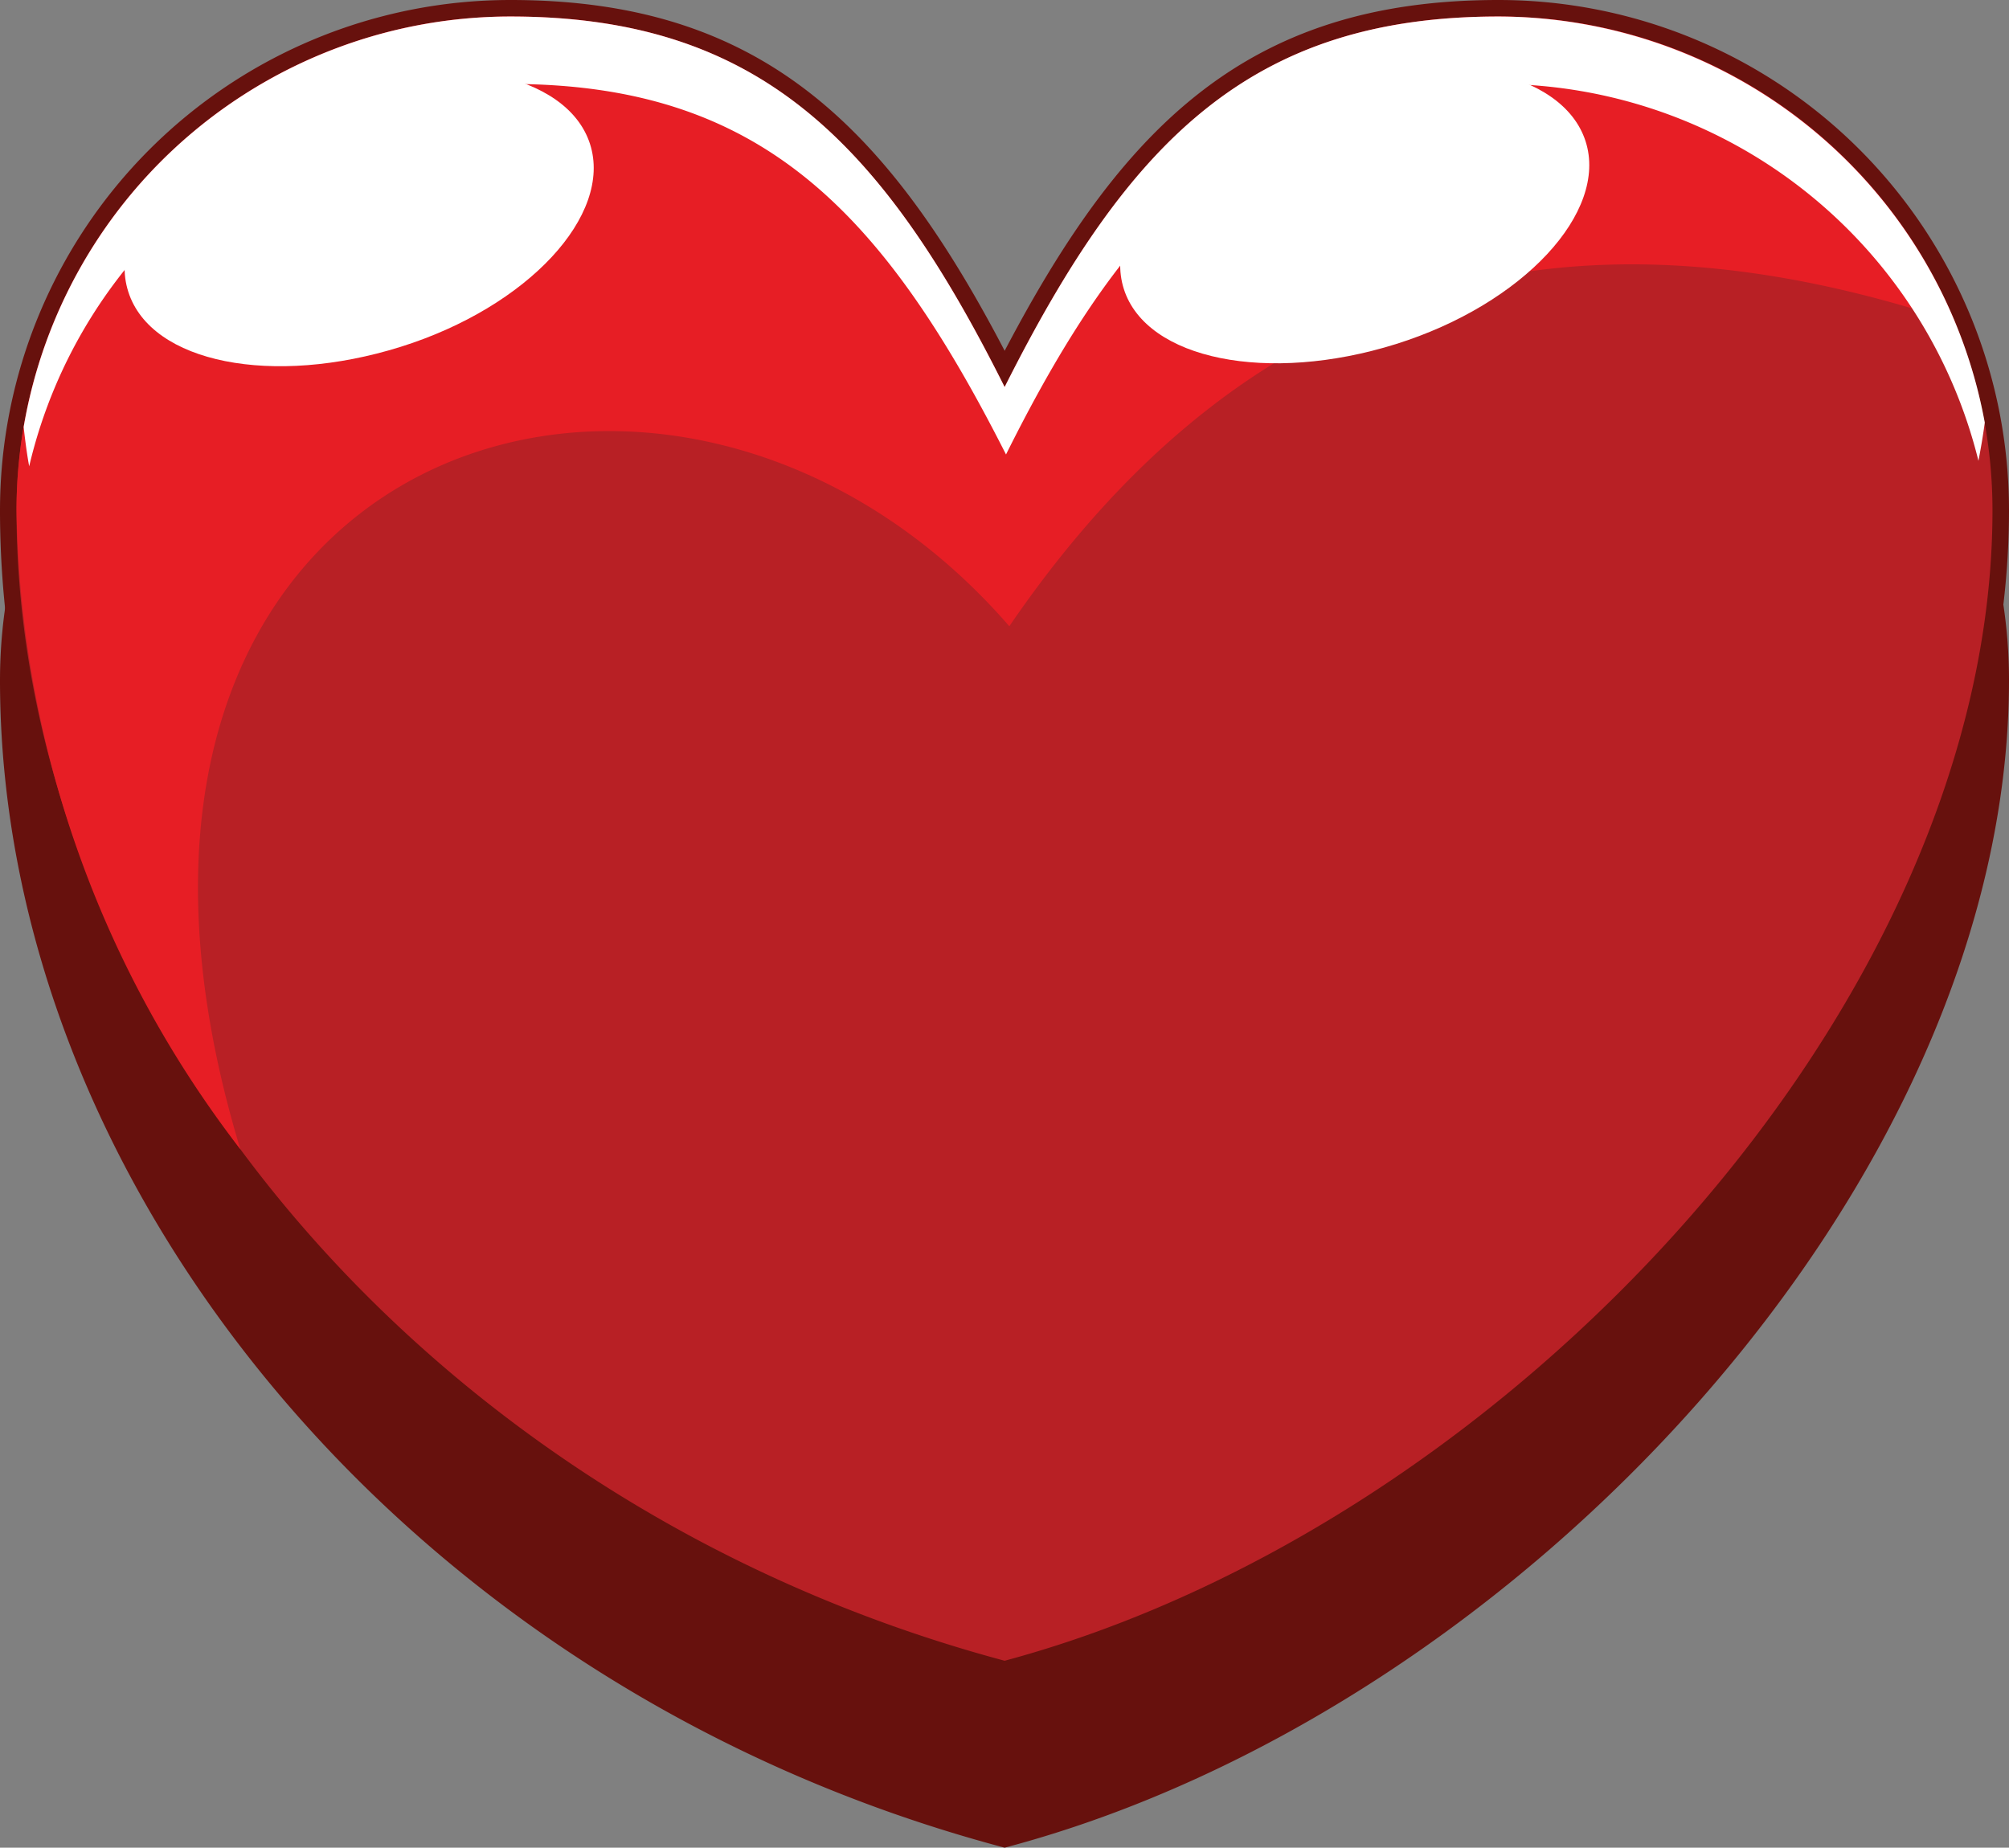 <svg xmlns="http://www.w3.org/2000/svg" viewBox="0 0 72.97 67.12"><rect x="0" y="0" width="72.97" height="67.12" fill="#808080" stroke="none"/><g id="Layer_2" data-name="Layer 2"><g id="Layer_1-2" data-name="Layer 1"><path d="M54.43,6.77c-9,0-13.46,4.48-17.94,13.45-4.49-9-9-13.45-18-13.45A17.94,17.94,0,0,0,.6,24.71C.6,42.65,15.09,60.76,36.49,66.5c18.26-4.9,35.88-23.85,35.88-41.79A17.94,17.94,0,0,0,54.43,6.77Z" style="fill:none;stroke:#67110d;stroke-miterlimit:22.926;stroke-width:1.2px;fill-rule:evenodd"/><path d="M54.43,6.77c-9,0-13.46,4.48-17.94,13.45-4.49-9-9-13.45-18-13.45A17.94,17.94,0,0,0,.6,24.71C.6,42.65,15.09,60.76,36.49,66.5c18.26-4.9,35.88-23.85,35.88-41.79A17.94,17.94,0,0,0,54.43,6.77Z" style="fill:#67110d;fill-rule:evenodd"/><path d="M54.43.6C45.46.6,41,5.09,36.49,14.06,32,5.09,27.51.6,18.54.6A17.94,17.94,0,0,0,.6,18.54C.6,36.48,15.09,54.6,36.49,60.33c18.26-4.9,35.88-23.85,35.88-41.79A17.94,17.94,0,0,0,54.43.6Z" style="fill:none;stroke:#67110d;stroke-miterlimit:22.926;stroke-width:1.2px;fill-rule:evenodd"/><path d="M54.43.6C45.46.6,41,5.09,36.49,14.06,32,5.09,27.51.6,18.54.6A17.94,17.94,0,0,0,.6,18.54C.6,36.48,15.09,54.6,36.49,60.33c18.26-4.9,35.88-23.85,35.88-41.79A17.94,17.94,0,0,0,54.43.6Z" style="fill:#b82025;fill-rule:evenodd"/><path d="M54.43.6C45.46.6,41,5.09,36.49,14.06,32,5.09,27.51.6,18.54.6A17.94,17.94,0,0,0,.6,18.54,39,39,0,0,0,8.73,41.75C1,16.22,24.28,8.48,36.66,22.75,45.65,9.59,57.44,7.18,71,11.69A17.94,17.94,0,0,0,54.43.6Z" style="fill:#e71e25;fill-rule:evenodd"/><path d="M54.43.6C45.46.6,41,5.08,36.49,14.06,32,5.08,27.51.6,18.54.6A17.94,17.94,0,0,0,.86,15.51c.05.47.12,1,.2,1.43A18,18,0,0,1,18.54,3.05c9,0,13.46,4.49,18,13.46,4.48-9,9-13.46,17.94-13.46A18,18,0,0,1,71.86,16.74c.09-.47.17-.93.23-1.39A18,18,0,0,0,54.43.6Z" style="fill:#fff;fill-rule:evenodd"/><path d="M11.54,3.24C6.91,4.73,3.83,8,4.66,10.6s5.26,3.45,9.89,2,7.71-4.79,6.88-7.37S16.17,1.75,11.54,3.24Z" style="fill:#fff;fill-rule:evenodd"/><path d="M47.7,3.14C43.07,4.63,40,7.93,40.82,10.5s5.25,3.45,9.88,2,7.72-4.8,6.89-7.37S52.33,1.64,47.7,3.14Z" style="fill:#fff;fill-rule:evenodd"/></g></g></svg>